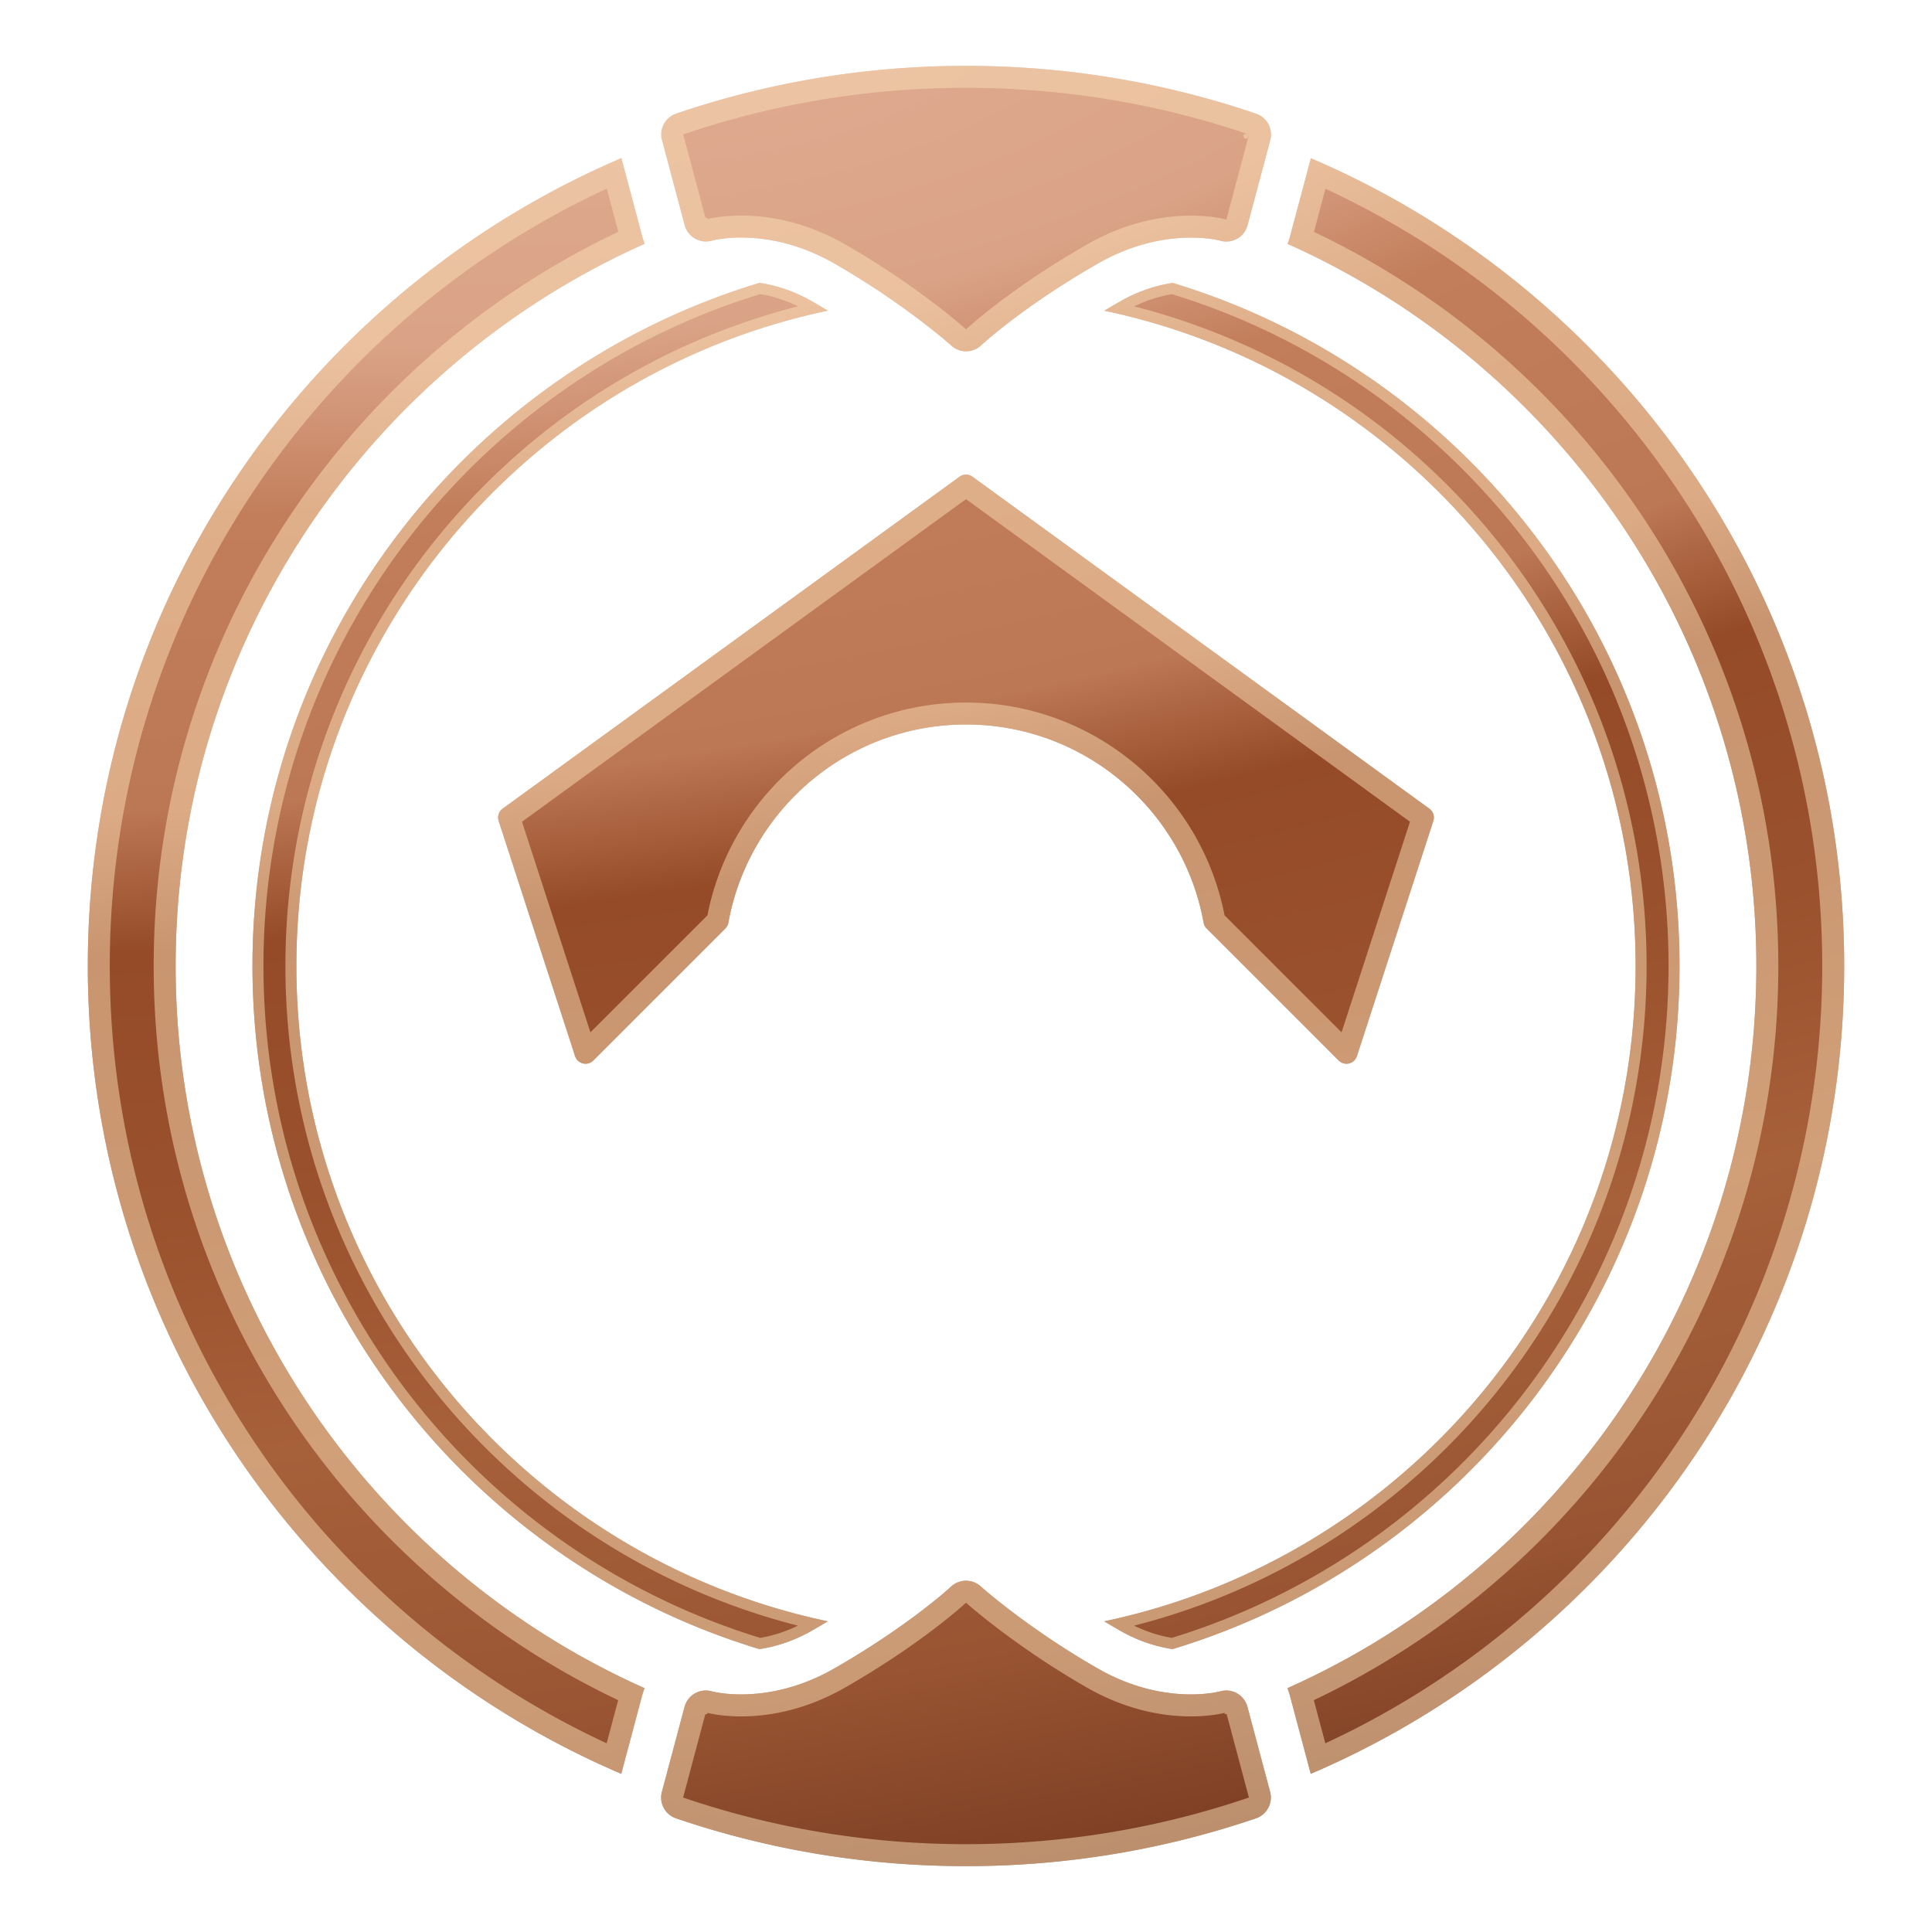 <svg viewBox="0 0 352 352" xmlns="http://www.w3.org/2000/svg" xml:space="preserve" fill-rule="evenodd" clip-rule="evenodd" stroke-linejoin="round" stroke-miterlimit="2"><path fill="none" d="M0 0h352v352H0z"/><path d="m124.831 310.629-.019.052a5.67 5.67 0 0 0-.088.289l-4.05 15.191 4.05-15.191a3.86 3.86 0 0 1 .107-.341Zm114.004-281.8C295.941 53.264 336 109.991 336 176c0 66.018-40.07 122.751-97.189 147.181l-3.805-14.272a11.92 11.92 0 0 0-.441-1.335C284.886 285.122 320 234.629 320 176c0-58.621-35.105-109.108-85.413-131.564.172-.434.32-.88.441-1.335l3.807-14.272Zm-125.622-.02 3.803 14.273c.121.455.269.901.441 1.335C67.124 66.864 32 117.363 32 176c0 58.629 35.114 109.122 85.435 131.574-.172.434-.32.879-.441 1.335l-3.805 14.272C56.07 298.751 16 242.018 16 176c0-66.027 40.081-122.766 97.213-147.191Zm113.978 12.57.019-.052-.019.052Zm-102.445-.357-4.047-15.192 4.047 15.192.027.097-.027-.097Zm102.423 269.607c.018.049.034.098.05.147l-.031-.095-.019-.052Z" fill="url(#a)"/><path d="m123.846 314.262-3.172 11.899 3.172-11.899ZM238.835 28.829C295.941 53.264 336 109.991 336 176c0 66.018-40.07 122.751-97.189 147.181l-3.805-14.272a11.92 11.92 0 0 0-.441-1.335C284.886 285.122 320 234.629 320 176c0-58.621-35.105-109.108-85.413-131.564.172-.434.32-.88.441-1.335l3.807-14.272Zm-125.622-.02 3.803 14.273c.121.455.269.901.441 1.335C67.124 66.864 32 117.363 32 176c0 58.629 35.114 109.122 85.435 131.574-.172.434-.32.879-.441 1.335l-3.805 14.272C56.07 298.751 16 242.018 16 176c0-66.027 40.081-122.766 97.213-147.191Zm126.182 13.44 2.096-7.857C294.908 59.16 332 113.282 332 176c0 62.726-37.102 116.855-90.532 141.619l-2.095-7.858C289.384 286.01 324 235.015 324 176c0-59.007-34.607-109.996-84.605-133.751Zm-126.746-.021C62.625 65.976 28 116.977 28 176c0 59.015 34.616 110.01 84.627 133.761l-2.095 7.858C57.102 292.855 20 238.726 20 176c0-62.735 37.112-116.87 90.555-141.63l2.094 7.858Zm11.441 271.119-.042.159.042-.159ZM120.699 25.83l4.047 15.192.027.097a12.602 12.602 0 0 1-.027-.097l-4.047-15.192Z" fill="#fde1b8" fill-opacity=".5"/><path d="M213.663 51.549C267.07 67.711 306 117.345 306 176c0 58.662-38.939 108.301-92.358 124.457-2.701-.396-6.043-1.341-9.637-3.4a131.48 131.48 0 0 1-2.823-1.664C256.452 283.775 298 234.701 298 176c0-58.695-41.539-107.764-96.805-119.391a146.91 146.91 0 0 1 2.83-1.661c3.594-2.058 6.936-3.003 9.638-3.399Zm-75.285-.013c2.701.398 6.044 1.343 9.637 3.402.969.555 1.911 1.112 2.823 1.664C95.558 68.213 54 117.292 54 176c0 58.701 41.548 107.775 96.825 119.395-.91.548-1.854 1.103-2.83 1.662-3.594 2.059-6.937 3.004-9.638 3.4C84.939 284.301 46 234.662 46 176c0-58.669 38.949-108.313 92.378-124.464Z" fill="url(#b)"/><path d="M213.663 51.549C267.07 67.711 306 117.345 306 176c0 58.662-38.939 108.301-92.358 124.457-2.701-.396-6.043-1.341-9.637-3.4a131.48 131.48 0 0 1-2.823-1.664C256.452 283.775 298 234.701 298 176c0-58.695-41.539-107.764-96.805-119.391a146.91 146.91 0 0 1 2.83-1.661c3.594-2.058 6.936-3.003 9.638-3.399Zm-75.285-.013c2.701.398 6.044 1.343 9.637 3.402.969.555 1.911 1.112 2.823 1.664C95.558 68.213 54 117.292 54 176c0 58.701 41.548 107.775 96.825 119.395-.91.548-1.854 1.103-2.83 1.662-3.594 2.059-6.937 3.004-9.638 3.4C84.939 284.301 46 234.662 46 176c0-58.669 38.949-108.313 92.378-124.464Zm68.245 244.646C260.273 282.531 300 233.868 300 176c0-57.862-39.717-106.519-93.357-120.177 2.525-1.233 4.873-1.894 6.874-2.227h.002C265.881 69.647 304 118.407 304 176c0 57.6-38.128 106.365-90.501 122.41-2.002-.333-4.35-.995-6.876-2.228ZM145.396 55.813C91.736 69.458 52 118.125 52 176c0 57.868 39.726 106.531 93.377 120.182-2.526 1.233-4.873 1.895-6.874 2.228C86.128 282.365 48 233.6 48 176c0-57.607 38.138-106.377 90.521-122.417h.002c2.001.334 4.349.996 6.873 2.23Z" fill="#fde1b8" fill-opacity=".5"/><path d="M174.824 86.854a2.002 2.002 0 0 1 2.352 0l83.244 60.48c.7.51.994 1.412.726 2.236l-13.925 42.857a2 2 0 0 1-3.316.796l-24.06-24.061a2.005 2.005 0 0 1-.554-1.061C215.564 147.579 197.587 132 176 132c-21.587 0-39.564 15.579-43.291 36.101a2.005 2.005 0 0 1-.554 1.061l-24.06 24.061a2.001 2.001 0 0 1-3.316-.796L90.854 149.57a2.001 2.001 0 0 1 .726-2.236l83.244-60.48Z" fill="url(#c)"/><path d="M176 132c-21.587 0-39.564 15.579-43.291 36.101a2.005 2.005 0 0 1-.554 1.061l-24.06 24.061a2.001 2.001 0 0 1-3.316-.796L90.854 149.57a2.001 2.001 0 0 1 .726-2.236l83.244-60.48a2.002 2.002 0 0 1 2.352 0l83.244 60.48c.7.51.994 1.412.726 2.236l-13.925 42.857a2 2 0 0 1-3.316.796l-24.06-24.061a2.005 2.005 0 0 1-.554-1.061C215.564 147.579 197.587 132 176 132v-4c23.333 0 42.799 16.686 47.107 38.767l21.319 21.32 12.467-38.371L176 90.944l-80.893 58.772 12.467 38.371 21.319-21.32C133.201 144.686 152.667 128 176 128v4Z" fill="#fde1b8" fill-opacity=".5"/><path d="m124.724 310.97-4.133 15.502a4.001 4.001 0 0 0 2.575 4.817C139.743 336.935 157.517 340 176 340c18.483 0 36.257-3.065 52.834-8.711a4.001 4.001 0 0 0 2.575-4.817l-4.133-15.502a4 4 0 0 0-4.985-2.81s-10.135 2.785-22.262-4.161c-12.918-7.399-21.354-14.973-21.354-14.973a4 4 0 0 0-5.41.055s-7.557 7.049-21.294 14.918c-12.127 6.946-22.262 4.161-22.262 4.161a4.001 4.001 0 0 0-4.985 2.81Z" fill="url(#d)"/><path d="m124.724 310.97-4.133 15.502a4.001 4.001 0 0 0 2.575 4.817C139.743 336.935 157.517 340 176 340c18.483 0 36.257-3.065 52.834-8.711a4.001 4.001 0 0 0 2.575-4.817l-4.133-15.502a4 4 0 0 0-4.985-2.81s-10.135 2.785-22.262-4.161c-12.918-7.399-21.354-14.973-21.354-14.973a4 4 0 0 0-5.41.055s-7.557 7.049-21.294 14.918c-12.127 6.946-22.262 4.161-22.262 4.161a4.001 4.001 0 0 0-4.985 2.81ZM176 292l.003.003s8.701 7.828 22.038 15.467c13.77 7.887 25.31 4.547 25.31 4.547l.06-.017c-.602.176-.184.326.084.315l4.049 15.187C211.372 333.011 194.032 336 176 336c-18.032 0-35.372-2.989-51.544-8.498l4.049-15.187.028.002.022-.001c.025.085.111.049.195-.03.112-.031.186-.085.127-.152l.012-.017.018-.035c1.774.433 12.484 2.587 25.052-4.612 14.223-8.147 22.035-15.464 22.035-15.464L176 292Z" fill="#fde1b8" fill-opacity=".5"/><path d="m227.298 41.039 4.136-15.502a4 4 0 0 0-2.575-4.817c-16.576-5.649-34.349-8.717-52.832-8.72-18.483-.003-36.257 3.059-52.835 8.703a4 4 0 0 0-2.576 4.816l4.13 15.503a3.997 3.997 0 0 0 4.985 2.81s10.135-2.783 22.261 4.165c12.917 7.402 21.351 14.976 21.351 14.976a4 4 0 0 0 5.411-.054s7.557-7.048 21.296-14.914c12.129-6.944 22.263-4.157 22.263-4.157a4.001 4.001 0 0 0 4.985-2.809Z" fill="url(#e)"/><path d="m227.298 41.039 4.136-15.502a4 4 0 0 0-2.575-4.817c-16.576-5.649-34.349-8.717-52.832-8.72-18.483-.003-36.257 3.059-52.835 8.703a4 4 0 0 0-2.576 4.816l4.13 15.503a3.997 3.997 0 0 0 4.985 2.81s10.135-2.783 22.261 4.165c12.917 7.402 21.351 14.976 21.351 14.976a4 4 0 0 0 5.411-.054s7.557-7.048 21.296-14.914c12.129-6.944 22.263-4.157 22.263-4.157a4.001 4.001 0 0 0 4.985-2.809Zm-3.864-1.031-.06-.017s-11.54-3.342-25.312 4.543c-14.224 8.144-22.036 15.46-22.036 15.46l-.007.006-.003-.003s-8.7-7.829-22.035-15.471c-12.567-7.2-23.278-5.048-25.052-4.616l-.018-.034-.012-.018c.06-.066-.015-.121-.127-.151-.083-.08-.169-.116-.195-.031l-.021-.001-.029.002-4.046-15.188c16.173-5.505 33.513-8.492 51.545-8.489 18.033.003 35.372 2.995 51.543 8.506-1.991-.678-.542 2.033 0 0l-4.135 15.502Z" fill="#fde1b8" fill-opacity=".5"/><defs><radialGradient id="a" cx="0" cy="0" r="1" gradientUnits="userSpaceOnUse" gradientTransform="matrix(67.487 340.908 -1036.9 200.35 135.369 12)"><stop offset="0" stop-color="#dfaa90"/><stop offset=".13" stop-color="#daa387"/><stop offset=".17" stop-color="#cf9172"/><stop offset=".21" stop-color="#c27e5b"/><stop offset=".35" stop-color="#bc7754"/><stop offset=".42" stop-color="#954b28"/><stop offset=".55" stop-color="#9a512d"/><stop offset=".68" stop-color="#a6603a"/><stop offset=".84" stop-color="#953"/><stop offset="1" stop-color="#72361d"/></radialGradient><radialGradient id="b" cx="0" cy="0" r="1" gradientUnits="userSpaceOnUse" gradientTransform="matrix(67.487 340.908 -1036.9 200.35 135.369 12)"><stop offset="0" stop-color="#dfaa90"/><stop offset=".13" stop-color="#daa387"/><stop offset=".17" stop-color="#cf9172"/><stop offset=".21" stop-color="#c27e5b"/><stop offset=".35" stop-color="#bc7754"/><stop offset=".42" stop-color="#954b28"/><stop offset=".55" stop-color="#9a512d"/><stop offset=".68" stop-color="#a6603a"/><stop offset=".84" stop-color="#953"/><stop offset="1" stop-color="#72361d"/></radialGradient><radialGradient id="c" cx="0" cy="0" r="1" gradientUnits="userSpaceOnUse" gradientTransform="matrix(67.487 340.908 -1036.9 200.35 135.369 12)"><stop offset="0" stop-color="#dfaa90"/><stop offset=".13" stop-color="#daa387"/><stop offset=".17" stop-color="#cf9172"/><stop offset=".21" stop-color="#c27e5b"/><stop offset=".35" stop-color="#bc7754"/><stop offset=".42" stop-color="#954b28"/><stop offset=".55" stop-color="#9a512d"/><stop offset=".68" stop-color="#a6603a"/><stop offset=".84" stop-color="#953"/><stop offset="1" stop-color="#72361d"/></radialGradient><radialGradient id="d" cx="0" cy="0" r="1" gradientUnits="userSpaceOnUse" gradientTransform="matrix(67.487 340.908 -1036.9 200.35 135.369 12)"><stop offset="0" stop-color="#dfaa90"/><stop offset=".13" stop-color="#daa387"/><stop offset=".17" stop-color="#cf9172"/><stop offset=".21" stop-color="#c27e5b"/><stop offset=".35" stop-color="#bc7754"/><stop offset=".42" stop-color="#954b28"/><stop offset=".55" stop-color="#9a512d"/><stop offset=".68" stop-color="#a6603a"/><stop offset=".84" stop-color="#953"/><stop offset="1" stop-color="#72361d"/></radialGradient><radialGradient id="e" cx="0" cy="0" r="1" gradientUnits="userSpaceOnUse" gradientTransform="matrix(67.487 340.908 -1036.9 200.35 135.369 12)"><stop offset="0" stop-color="#dfaa90"/><stop offset=".13" stop-color="#daa387"/><stop offset=".17" stop-color="#cf9172"/><stop offset=".21" stop-color="#c27e5b"/><stop offset=".35" stop-color="#bc7754"/><stop offset=".42" stop-color="#954b28"/><stop offset=".55" stop-color="#9a512d"/><stop offset=".68" stop-color="#a6603a"/><stop offset=".84" stop-color="#953"/><stop offset="1" stop-color="#72361d"/></radialGradient></defs></svg>